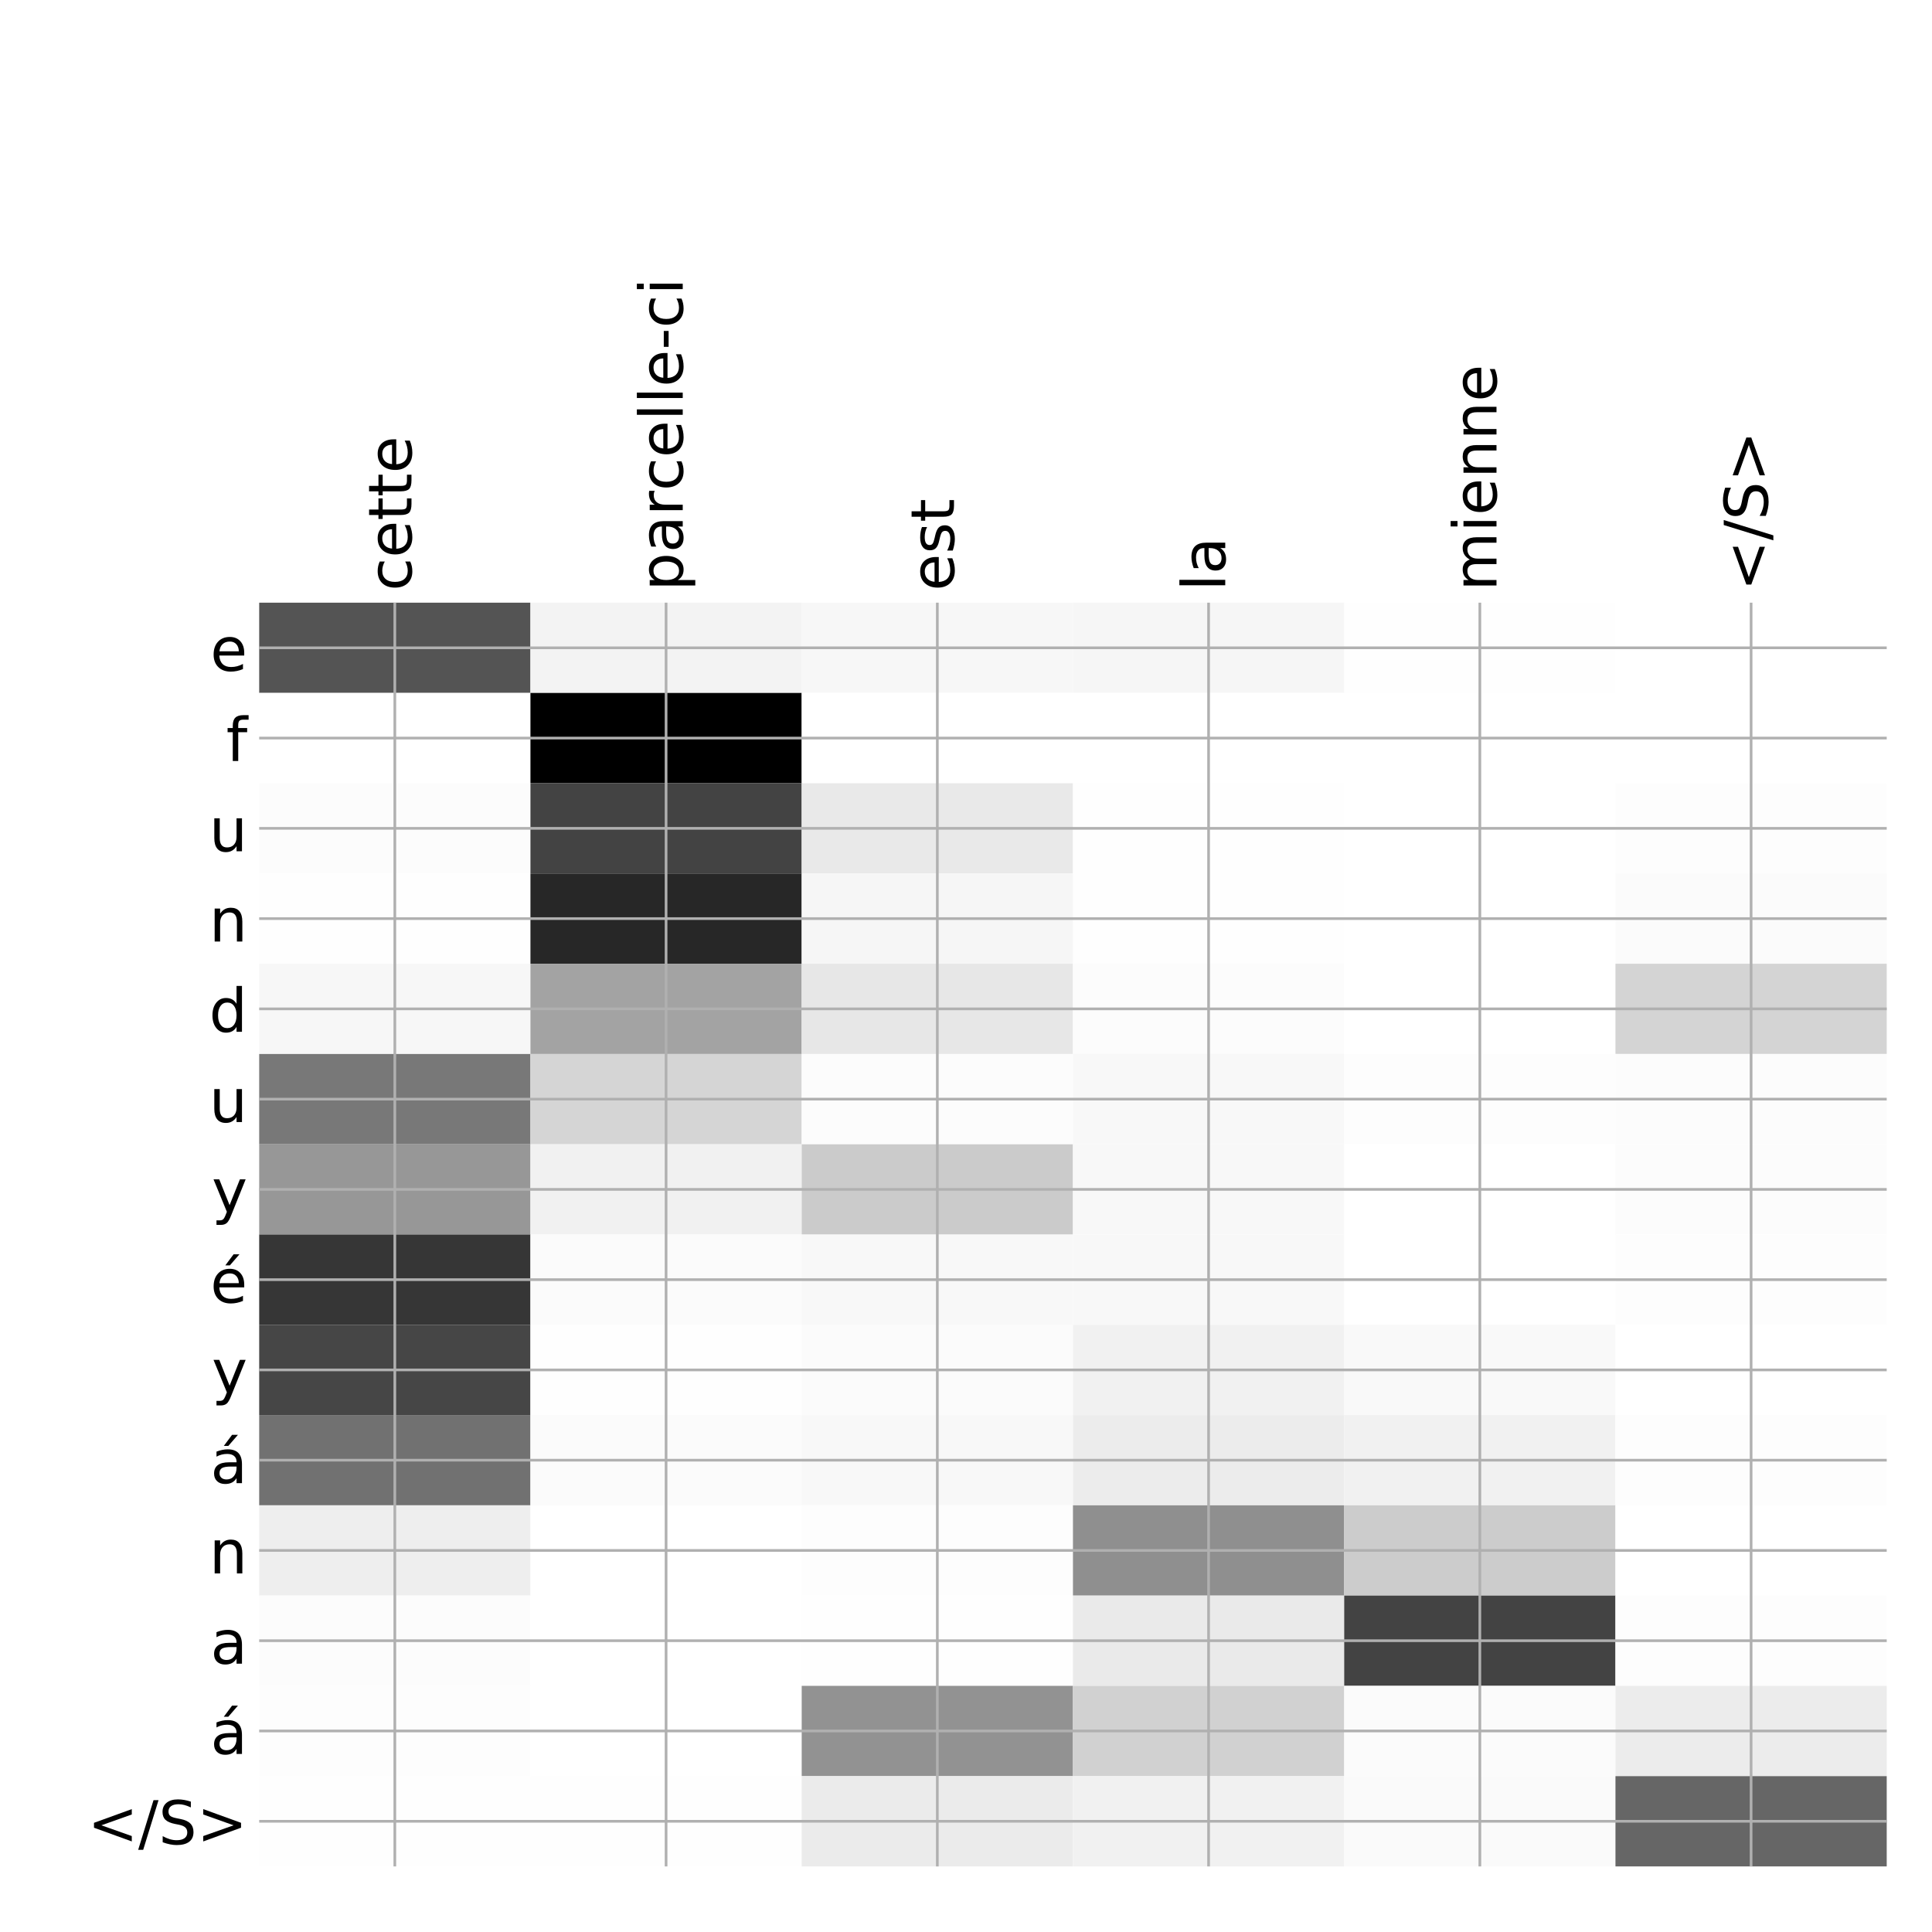 <?xml version="1.0" encoding="utf-8" standalone="no"?>
<!DOCTYPE svg PUBLIC "-//W3C//DTD SVG 1.1//EN"
  "http://www.w3.org/Graphics/SVG/1.1/DTD/svg11.dtd">
<!-- Created with matplotlib (http://matplotlib.org/) -->
<svg height="576pt" version="1.1" viewBox="0 0 576 576" width="576pt" xmlns="http://www.w3.org/2000/svg" xmlns:xlink="http://www.w3.org/1999/xlink">
 <defs>
  <style type="text/css">
*{stroke-linecap:butt;stroke-linejoin:round;}
  </style>
 </defs>
 <g id="figure_1">
  <g id="patch_1">
   <path d="M 0 576 
L 576 576 
L 576 0 
L 0 0 
z
" style="fill:#ffffff;"/>
  </g>
  <g id="axes_1">
   <g id="PolyCollection_1">
    <path clip-path="url(#p1f4d0d05ea)" d="M 77.275 179.683 
L 77.275 206.595 
L 158.146 206.595 
L 158.146 179.683 
L 77.275 179.683 
z
" style="fill:#545454;"/>
    <path clip-path="url(#p1f4d0d05ea)" d="M 158.146 179.683 
L 158.146 206.595 
L 239.017 206.595 
L 239.017 179.683 
L 158.146 179.683 
z
" style="fill:#f3f3f3;"/>
    <path clip-path="url(#p1f4d0d05ea)" d="M 239.017 179.683 
L 239.017 206.595 
L 319.887 206.595 
L 319.887 179.683 
L 239.017 179.683 
z
" style="fill:#f7f7f7;"/>
    <path clip-path="url(#p1f4d0d05ea)" d="M 319.887 179.683 
L 319.887 206.595 
L 400.758 206.595 
L 400.758 179.683 
L 319.887 179.683 
z
" style="fill:#f6f6f6;"/>
    <path clip-path="url(#p1f4d0d05ea)" d="M 400.758 179.683 
L 400.758 206.595 
L 481.629 206.595 
L 481.629 179.683 
L 400.758 179.683 
z
" style="fill:#fefefe;"/>
    <path clip-path="url(#p1f4d0d05ea)" d="M 481.629 179.683 
L 481.629 206.595 
L 562.5 206.595 
L 562.5 179.683 
L 481.629 179.683 
z
" style="fill:#ffffff;"/>
    <path clip-path="url(#p1f4d0d05ea)" d="M 77.275 206.595 
L 77.275 233.506 
L 158.146 233.506 
L 158.146 206.595 
L 77.275 206.595 
z
" style="fill:#ffffff;"/>
    <path clip-path="url(#p1f4d0d05ea)" d="M 158.146 206.595 
L 158.146 233.506 
L 239.017 233.506 
L 239.017 206.595 
L 158.146 206.595 
z
"/>
    <path clip-path="url(#p1f4d0d05ea)" d="M 239.017 206.595 
L 239.017 233.506 
L 319.887 233.506 
L 319.887 206.595 
L 239.017 206.595 
z
" style="fill:#ffffff;"/>
    <path clip-path="url(#p1f4d0d05ea)" d="M 319.887 206.595 
L 319.887 233.506 
L 400.758 233.506 
L 400.758 206.595 
L 319.887 206.595 
z
" style="fill:#ffffff;"/>
    <path clip-path="url(#p1f4d0d05ea)" d="M 400.758 206.595 
L 400.758 233.506 
L 481.629 233.506 
L 481.629 206.595 
L 400.758 206.595 
z
" style="fill:#ffffff;"/>
    <path clip-path="url(#p1f4d0d05ea)" d="M 481.629 206.595 
L 481.629 233.506 
L 562.5 233.506 
L 562.5 206.595 
L 481.629 206.595 
z
" style="fill:#ffffff;"/>
    <path clip-path="url(#p1f4d0d05ea)" d="M 77.275 233.506 
L 77.275 260.417 
L 158.146 260.417 
L 158.146 233.506 
L 77.275 233.506 
z
" style="fill:#fcfcfc;"/>
    <path clip-path="url(#p1f4d0d05ea)" d="M 158.146 233.506 
L 158.146 260.417 
L 239.017 260.417 
L 239.017 233.506 
L 158.146 233.506 
z
" style="fill:#434343;"/>
    <path clip-path="url(#p1f4d0d05ea)" d="M 239.017 233.506 
L 239.017 260.417 
L 319.887 260.417 
L 319.887 233.506 
L 239.017 233.506 
z
" style="fill:#e9e9e9;"/>
    <path clip-path="url(#p1f4d0d05ea)" d="M 319.887 233.506 
L 319.887 260.417 
L 400.758 260.417 
L 400.758 233.506 
L 319.887 233.506 
z
" style="fill:#fefefe;"/>
    <path clip-path="url(#p1f4d0d05ea)" d="M 400.758 233.506 
L 400.758 260.417 
L 481.629 260.417 
L 481.629 233.506 
L 400.758 233.506 
z
" style="fill:#ffffff;"/>
    <path clip-path="url(#p1f4d0d05ea)" d="M 481.629 233.506 
L 481.629 260.417 
L 562.5 260.417 
L 562.5 233.506 
L 481.629 233.506 
z
" style="fill:#fdfdfd;"/>
    <path clip-path="url(#p1f4d0d05ea)" d="M 77.275 260.417 
L 77.275 287.328 
L 158.146 287.328 
L 158.146 260.417 
L 77.275 260.417 
z
" style="fill:#fefefe;"/>
    <path clip-path="url(#p1f4d0d05ea)" d="M 158.146 260.417 
L 158.146 287.328 
L 239.017 287.328 
L 239.017 260.417 
L 158.146 260.417 
z
" style="fill:#272727;"/>
    <path clip-path="url(#p1f4d0d05ea)" d="M 239.017 260.417 
L 239.017 287.328 
L 319.887 287.328 
L 319.887 260.417 
L 239.017 260.417 
z
" style="fill:#f6f6f6;"/>
    <path clip-path="url(#p1f4d0d05ea)" d="M 319.887 260.417 
L 319.887 287.328 
L 400.758 287.328 
L 400.758 260.417 
L 319.887 260.417 
z
" style="fill:#fefefe;"/>
    <path clip-path="url(#p1f4d0d05ea)" d="M 400.758 260.417 
L 400.758 287.328 
L 481.629 287.328 
L 481.629 260.417 
L 400.758 260.417 
z
" style="fill:#ffffff;"/>
    <path clip-path="url(#p1f4d0d05ea)" d="M 481.629 260.417 
L 481.629 287.328 
L 562.5 287.328 
L 562.5 260.417 
L 481.629 260.417 
z
" style="fill:#fbfbfb;"/>
    <path clip-path="url(#p1f4d0d05ea)" d="M 77.275 287.328 
L 77.275 314.239 
L 158.146 314.239 
L 158.146 287.328 
L 77.275 287.328 
z
" style="fill:#f7f7f7;"/>
    <path clip-path="url(#p1f4d0d05ea)" d="M 158.146 287.328 
L 158.146 314.239 
L 239.017 314.239 
L 239.017 287.328 
L 158.146 287.328 
z
" style="fill:#a3a3a3;"/>
    <path clip-path="url(#p1f4d0d05ea)" d="M 239.017 287.328 
L 239.017 314.239 
L 319.887 314.239 
L 319.887 287.328 
L 239.017 287.328 
z
" style="fill:#e7e7e7;"/>
    <path clip-path="url(#p1f4d0d05ea)" d="M 319.887 287.328 
L 319.887 314.239 
L 400.758 314.239 
L 400.758 287.328 
L 319.887 287.328 
z
" style="fill:#fcfcfc;"/>
    <path clip-path="url(#p1f4d0d05ea)" d="M 400.758 287.328 
L 400.758 314.239 
L 481.629 314.239 
L 481.629 287.328 
L 400.758 287.328 
z
" style="fill:#ffffff;"/>
    <path clip-path="url(#p1f4d0d05ea)" d="M 481.629 287.328 
L 481.629 314.239 
L 562.5 314.239 
L 562.5 287.328 
L 481.629 287.328 
z
" style="fill:#d4d4d4;"/>
    <path clip-path="url(#p1f4d0d05ea)" d="M 77.275 314.239 
L 77.275 341.15 
L 158.146 341.15 
L 158.146 314.239 
L 77.275 314.239 
z
" style="fill:#787878;"/>
    <path clip-path="url(#p1f4d0d05ea)" d="M 158.146 314.239 
L 158.146 341.15 
L 239.017 341.15 
L 239.017 314.239 
L 158.146 314.239 
z
" style="fill:#d5d5d5;"/>
    <path clip-path="url(#p1f4d0d05ea)" d="M 239.017 314.239 
L 239.017 341.15 
L 319.887 341.15 
L 319.887 314.239 
L 239.017 314.239 
z
" style="fill:#fcfcfc;"/>
    <path clip-path="url(#p1f4d0d05ea)" d="M 319.887 314.239 
L 319.887 341.15 
L 400.758 341.15 
L 400.758 314.239 
L 319.887 314.239 
z
" style="fill:#f8f8f8;"/>
    <path clip-path="url(#p1f4d0d05ea)" d="M 400.758 314.239 
L 400.758 341.15 
L 481.629 341.15 
L 481.629 314.239 
L 400.758 314.239 
z
" style="fill:#fdfdfd;"/>
    <path clip-path="url(#p1f4d0d05ea)" d="M 481.629 314.239 
L 481.629 341.15 
L 562.5 341.15 
L 562.5 314.239 
L 481.629 314.239 
z
" style="fill:#fcfcfc;"/>
    <path clip-path="url(#p1f4d0d05ea)" d="M 77.275 341.15 
L 77.275 368.062 
L 158.146 368.062 
L 158.146 341.15 
L 77.275 341.15 
z
" style="fill:#979797;"/>
    <path clip-path="url(#p1f4d0d05ea)" d="M 158.146 341.15 
L 158.146 368.062 
L 239.017 368.062 
L 239.017 341.15 
L 158.146 341.15 
z
" style="fill:#f1f1f1;"/>
    <path clip-path="url(#p1f4d0d05ea)" d="M 239.017 341.15 
L 239.017 368.062 
L 319.887 368.062 
L 319.887 341.15 
L 239.017 341.15 
z
" style="fill:#cbcbcb;"/>
    <path clip-path="url(#p1f4d0d05ea)" d="M 319.887 341.15 
L 319.887 368.062 
L 400.758 368.062 
L 400.758 341.15 
L 319.887 341.15 
z
" style="fill:#f8f8f8;"/>
    <path clip-path="url(#p1f4d0d05ea)" d="M 400.758 341.15 
L 400.758 368.062 
L 481.629 368.062 
L 481.629 341.15 
L 400.758 341.15 
z
" style="fill:#ffffff;"/>
    <path clip-path="url(#p1f4d0d05ea)" d="M 481.629 341.15 
L 481.629 368.062 
L 562.5 368.062 
L 562.5 341.15 
L 481.629 341.15 
z
" style="fill:#fcfcfc;"/>
    <path clip-path="url(#p1f4d0d05ea)" d="M 77.275 368.062 
L 77.275 394.973 
L 158.146 394.973 
L 158.146 368.062 
L 77.275 368.062 
z
" style="fill:#363636;"/>
    <path clip-path="url(#p1f4d0d05ea)" d="M 158.146 368.062 
L 158.146 394.973 
L 239.017 394.973 
L 239.017 368.062 
L 158.146 368.062 
z
" style="fill:#fbfbfb;"/>
    <path clip-path="url(#p1f4d0d05ea)" d="M 239.017 368.062 
L 239.017 394.973 
L 319.887 394.973 
L 319.887 368.062 
L 239.017 368.062 
z
" style="fill:#f8f8f8;"/>
    <path clip-path="url(#p1f4d0d05ea)" d="M 319.887 368.062 
L 319.887 394.973 
L 400.758 394.973 
L 400.758 368.062 
L 319.887 368.062 
z
" style="fill:#f8f8f8;"/>
    <path clip-path="url(#p1f4d0d05ea)" d="M 400.758 368.062 
L 400.758 394.973 
L 481.629 394.973 
L 481.629 368.062 
L 400.758 368.062 
z
" style="fill:#ffffff;"/>
    <path clip-path="url(#p1f4d0d05ea)" d="M 481.629 368.062 
L 481.629 394.973 
L 562.5 394.973 
L 562.5 368.062 
L 481.629 368.062 
z
" style="fill:#fdfdfd;"/>
    <path clip-path="url(#p1f4d0d05ea)" d="M 77.275 394.973 
L 77.275 421.884 
L 158.146 421.884 
L 158.146 394.973 
L 77.275 394.973 
z
" style="fill:#464646;"/>
    <path clip-path="url(#p1f4d0d05ea)" d="M 158.146 394.973 
L 158.146 421.884 
L 239.017 421.884 
L 239.017 394.973 
L 158.146 394.973 
z
" style="fill:#fefefe;"/>
    <path clip-path="url(#p1f4d0d05ea)" d="M 239.017 394.973 
L 239.017 421.884 
L 319.887 421.884 
L 319.887 394.973 
L 239.017 394.973 
z
" style="fill:#fbfbfb;"/>
    <path clip-path="url(#p1f4d0d05ea)" d="M 319.887 394.973 
L 319.887 421.884 
L 400.758 421.884 
L 400.758 394.973 
L 319.887 394.973 
z
" style="fill:#f1f1f1;"/>
    <path clip-path="url(#p1f4d0d05ea)" d="M 400.758 394.973 
L 400.758 421.884 
L 481.629 421.884 
L 481.629 394.973 
L 400.758 394.973 
z
" style="fill:#f9f9f9;"/>
    <path clip-path="url(#p1f4d0d05ea)" d="M 481.629 394.973 
L 481.629 421.884 
L 562.5 421.884 
L 562.5 394.973 
L 481.629 394.973 
z
" style="fill:#ffffff;"/>
    <path clip-path="url(#p1f4d0d05ea)" d="M 77.275 421.884 
L 77.275 448.795 
L 158.146 448.795 
L 158.146 421.884 
L 77.275 421.884 
z
" style="fill:#717171;"/>
    <path clip-path="url(#p1f4d0d05ea)" d="M 158.146 421.884 
L 158.146 448.795 
L 239.017 448.795 
L 239.017 421.884 
L 158.146 421.884 
z
" style="fill:#fbfbfb;"/>
    <path clip-path="url(#p1f4d0d05ea)" d="M 239.017 421.884 
L 239.017 448.795 
L 319.887 448.795 
L 319.887 421.884 
L 239.017 421.884 
z
" style="fill:#f8f8f8;"/>
    <path clip-path="url(#p1f4d0d05ea)" d="M 319.887 421.884 
L 319.887 448.795 
L 400.758 448.795 
L 400.758 421.884 
L 319.887 421.884 
z
" style="fill:#ececec;"/>
    <path clip-path="url(#p1f4d0d05ea)" d="M 400.758 421.884 
L 400.758 448.795 
L 481.629 448.795 
L 481.629 421.884 
L 400.758 421.884 
z
" style="fill:#f1f1f1;"/>
    <path clip-path="url(#p1f4d0d05ea)" d="M 481.629 421.884 
L 481.629 448.795 
L 562.5 448.795 
L 562.5 421.884 
L 481.629 421.884 
z
" style="fill:#fdfdfd;"/>
    <path clip-path="url(#p1f4d0d05ea)" d="M 77.275 448.795 
L 77.275 475.706 
L 158.146 475.706 
L 158.146 448.795 
L 77.275 448.795 
z
" style="fill:#eeeeee;"/>
    <path clip-path="url(#p1f4d0d05ea)" d="M 158.146 448.795 
L 158.146 475.706 
L 239.017 475.706 
L 239.017 448.795 
L 158.146 448.795 
z
" style="fill:#ffffff;"/>
    <path clip-path="url(#p1f4d0d05ea)" d="M 239.017 448.795 
L 239.017 475.706 
L 319.887 475.706 
L 319.887 448.795 
L 239.017 448.795 
z
" style="fill:#fdfdfd;"/>
    <path clip-path="url(#p1f4d0d05ea)" d="M 319.887 448.795 
L 319.887 475.706 
L 400.758 475.706 
L 400.758 448.795 
L 319.887 448.795 
z
" style="fill:#8f8f8f;"/>
    <path clip-path="url(#p1f4d0d05ea)" d="M 400.758 448.795 
L 400.758 475.706 
L 481.629 475.706 
L 481.629 448.795 
L 400.758 448.795 
z
" style="fill:#cccccc;"/>
    <path clip-path="url(#p1f4d0d05ea)" d="M 481.629 448.795 
L 481.629 475.706 
L 562.5 475.706 
L 562.5 448.795 
L 481.629 448.795 
z
" style="fill:#ffffff;"/>
    <path clip-path="url(#p1f4d0d05ea)" d="M 77.275 475.706 
L 77.275 502.618 
L 158.146 502.618 
L 158.146 475.706 
L 77.275 475.706 
z
" style="fill:#fcfcfc;"/>
    <path clip-path="url(#p1f4d0d05ea)" d="M 158.146 475.706 
L 158.146 502.618 
L 239.017 502.618 
L 239.017 475.706 
L 158.146 475.706 
z
" style="fill:#ffffff;"/>
    <path clip-path="url(#p1f4d0d05ea)" d="M 239.017 475.706 
L 239.017 502.618 
L 319.887 502.618 
L 319.887 475.706 
L 239.017 475.706 
z
" style="fill:#fefefe;"/>
    <path clip-path="url(#p1f4d0d05ea)" d="M 319.887 475.706 
L 319.887 502.618 
L 400.758 502.618 
L 400.758 475.706 
L 319.887 475.706 
z
" style="fill:#eaeaea;"/>
    <path clip-path="url(#p1f4d0d05ea)" d="M 400.758 475.706 
L 400.758 502.618 
L 481.629 502.618 
L 481.629 475.706 
L 400.758 475.706 
z
" style="fill:#434343;"/>
    <path clip-path="url(#p1f4d0d05ea)" d="M 481.629 475.706 
L 481.629 502.618 
L 562.5 502.618 
L 562.5 475.706 
L 481.629 475.706 
z
" style="fill:#fdfdfd;"/>
    <path clip-path="url(#p1f4d0d05ea)" d="M 77.275 502.618 
L 77.275 529.529 
L 158.146 529.529 
L 158.146 502.618 
L 77.275 502.618 
z
" style="fill:#fdfdfd;"/>
    <path clip-path="url(#p1f4d0d05ea)" d="M 158.146 502.618 
L 158.146 529.529 
L 239.017 529.529 
L 239.017 502.618 
L 158.146 502.618 
z
" style="fill:#ffffff;"/>
    <path clip-path="url(#p1f4d0d05ea)" d="M 239.017 502.618 
L 239.017 529.529 
L 319.887 529.529 
L 319.887 502.618 
L 239.017 502.618 
z
" style="fill:#929292;"/>
    <path clip-path="url(#p1f4d0d05ea)" d="M 319.887 502.618 
L 319.887 529.529 
L 400.758 529.529 
L 400.758 502.618 
L 319.887 502.618 
z
" style="fill:#d1d1d1;"/>
    <path clip-path="url(#p1f4d0d05ea)" d="M 400.758 502.618 
L 400.758 529.529 
L 481.629 529.529 
L 481.629 502.618 
L 400.758 502.618 
z
" style="fill:#fbfbfb;"/>
    <path clip-path="url(#p1f4d0d05ea)" d="M 481.629 502.618 
L 481.629 529.529 
L 562.5 529.529 
L 562.5 502.618 
L 481.629 502.618 
z
" style="fill:#ececec;"/>
    <path clip-path="url(#p1f4d0d05ea)" d="M 77.275 529.529 
L 77.275 556.44 
L 158.146 556.44 
L 158.146 529.529 
L 77.275 529.529 
z
" style="fill:#fefefe;"/>
    <path clip-path="url(#p1f4d0d05ea)" d="M 158.146 529.529 
L 158.146 556.44 
L 239.017 556.44 
L 239.017 529.529 
L 158.146 529.529 
z
" style="fill:#fefefe;"/>
    <path clip-path="url(#p1f4d0d05ea)" d="M 239.017 529.529 
L 239.017 556.44 
L 319.887 556.44 
L 319.887 529.529 
L 239.017 529.529 
z
" style="fill:#ebebeb;"/>
    <path clip-path="url(#p1f4d0d05ea)" d="M 319.887 529.529 
L 319.887 556.44 
L 400.758 556.44 
L 400.758 529.529 
L 319.887 529.529 
z
" style="fill:#f1f1f1;"/>
    <path clip-path="url(#p1f4d0d05ea)" d="M 400.758 529.529 
L 400.758 556.44 
L 481.629 556.44 
L 481.629 529.529 
L 400.758 529.529 
z
" style="fill:#fafafa;"/>
    <path clip-path="url(#p1f4d0d05ea)" d="M 481.629 529.529 
L 481.629 556.44 
L 562.5 556.44 
L 562.5 529.529 
L 481.629 529.529 
z
" style="fill:#666666;"/>
   </g>
   <g id="matplotlib.axis_1">
    <g id="xtick_1">
     <g id="line2d_1">
      <path clip-path="url(#p1f4d0d05ea)" d="M 117.71 556.44 
L 117.71 179.683 
" style="fill:none;stroke:#b0b0b0;stroke-linecap:square;stroke-width:0.8;"/>
     </g>
     <g id="line2d_2"/>
     <g id="text_1">
      <!-- cette -->
      <defs>
       <path d="M 48.781 52.594 
L 48.781 44.188 
Q 44.969 46.297 41.141 47.344 
Q 37.312 48.391 33.406 48.391 
Q 24.656 48.391 19.812 42.844 
Q 14.984 37.312 14.984 27.297 
Q 14.984 17.281 19.812 11.734 
Q 24.656 6.203 33.406 6.203 
Q 37.312 6.203 41.141 7.25 
Q 44.969 8.297 48.781 10.406 
L 48.781 2.094 
Q 45.016 0.344 40.984 -0.531 
Q 36.969 -1.422 32.422 -1.422 
Q 20.062 -1.422 12.781 6.344 
Q 5.516 14.109 5.516 27.297 
Q 5.516 40.672 12.859 48.328 
Q 20.219 56 33.016 56 
Q 37.156 56 41.109 55.141 
Q 45.062 54.297 48.781 52.594 
z
" id="DejaVuSans-63"/>
       <path d="M 56.203 29.594 
L 56.203 25.203 
L 14.891 25.203 
Q 15.484 15.922 20.484 11.062 
Q 25.484 6.203 34.422 6.203 
Q 39.594 6.203 44.453 7.469 
Q 49.312 8.734 54.109 11.281 
L 54.109 2.781 
Q 49.266 0.734 44.188 -0.344 
Q 39.109 -1.422 33.891 -1.422 
Q 20.797 -1.422 13.156 6.188 
Q 5.516 13.812 5.516 26.812 
Q 5.516 40.234 12.766 48.109 
Q 20.016 56 32.328 56 
Q 43.359 56 49.781 48.891 
Q 56.203 41.797 56.203 29.594 
z
M 47.219 32.234 
Q 47.125 39.594 43.094 43.984 
Q 39.062 48.391 32.422 48.391 
Q 24.906 48.391 20.391 44.141 
Q 15.875 39.891 15.188 32.172 
z
" id="DejaVuSans-65"/>
       <path d="M 18.312 70.219 
L 18.312 54.688 
L 36.812 54.688 
L 36.812 47.703 
L 18.312 47.703 
L 18.312 18.016 
Q 18.312 11.328 20.141 9.422 
Q 21.969 7.516 27.594 7.516 
L 36.812 7.516 
L 36.812 0 
L 27.594 0 
Q 17.188 0 13.234 3.875 
Q 9.281 7.766 9.281 18.016 
L 9.281 47.703 
L 2.688 47.703 
L 2.688 54.688 
L 9.281 54.688 
L 9.281 70.219 
z
" id="DejaVuSans-74"/>
      </defs>
      <g transform="translate(122.677 176.183)rotate(-90)scale(0.18 -0.18)">
       <use xlink:href="#DejaVuSans-63"/>
       <use x="54.98" xlink:href="#DejaVuSans-65"/>
       <use x="116.504" xlink:href="#DejaVuSans-74"/>
       <use x="155.713" xlink:href="#DejaVuSans-74"/>
       <use x="194.922" xlink:href="#DejaVuSans-65"/>
      </g>
     </g>
    </g>
    <g id="xtick_2">
     <g id="line2d_3">
      <path clip-path="url(#p1f4d0d05ea)" d="M 198.581 556.44 
L 198.581 179.683 
" style="fill:none;stroke:#b0b0b0;stroke-linecap:square;stroke-width:0.8;"/>
     </g>
     <g id="line2d_4"/>
     <g id="text_2">
      <!-- parcelle-ci -->
      <defs>
       <path d="M 18.109 8.203 
L 18.109 -20.797 
L 9.078 -20.797 
L 9.078 54.688 
L 18.109 54.688 
L 18.109 46.391 
Q 20.953 51.266 25.266 53.625 
Q 29.594 56 35.594 56 
Q 45.562 56 51.781 48.094 
Q 58.016 40.188 58.016 27.297 
Q 58.016 14.406 51.781 6.484 
Q 45.562 -1.422 35.594 -1.422 
Q 29.594 -1.422 25.266 0.953 
Q 20.953 3.328 18.109 8.203 
z
M 48.688 27.297 
Q 48.688 37.203 44.609 42.844 
Q 40.531 48.484 33.406 48.484 
Q 26.266 48.484 22.188 42.844 
Q 18.109 37.203 18.109 27.297 
Q 18.109 17.391 22.188 11.75 
Q 26.266 6.109 33.406 6.109 
Q 40.531 6.109 44.609 11.75 
Q 48.688 17.391 48.688 27.297 
z
" id="DejaVuSans-70"/>
       <path d="M 34.281 27.484 
Q 23.391 27.484 19.188 25 
Q 14.984 22.516 14.984 16.5 
Q 14.984 11.719 18.141 8.906 
Q 21.297 6.109 26.703 6.109 
Q 34.188 6.109 38.703 11.406 
Q 43.219 16.703 43.219 25.484 
L 43.219 27.484 
z
M 52.203 31.203 
L 52.203 0 
L 43.219 0 
L 43.219 8.297 
Q 40.141 3.328 35.547 0.953 
Q 30.953 -1.422 24.312 -1.422 
Q 15.922 -1.422 10.953 3.297 
Q 6 8.016 6 15.922 
Q 6 25.141 12.172 29.828 
Q 18.359 34.516 30.609 34.516 
L 43.219 34.516 
L 43.219 35.406 
Q 43.219 41.609 39.141 45 
Q 35.062 48.391 27.688 48.391 
Q 23 48.391 18.547 47.266 
Q 14.109 46.141 10.016 43.891 
L 10.016 52.203 
Q 14.938 54.109 19.578 55.047 
Q 24.219 56 28.609 56 
Q 40.484 56 46.344 49.844 
Q 52.203 43.703 52.203 31.203 
z
" id="DejaVuSans-61"/>
       <path d="M 41.109 46.297 
Q 39.594 47.172 37.812 47.578 
Q 36.031 48 33.891 48 
Q 26.266 48 22.188 43.047 
Q 18.109 38.094 18.109 28.812 
L 18.109 0 
L 9.078 0 
L 9.078 54.688 
L 18.109 54.688 
L 18.109 46.188 
Q 20.953 51.172 25.484 53.578 
Q 30.031 56 36.531 56 
Q 37.453 56 38.578 55.875 
Q 39.703 55.766 41.062 55.516 
z
" id="DejaVuSans-72"/>
       <path d="M 9.422 75.984 
L 18.406 75.984 
L 18.406 0 
L 9.422 0 
z
" id="DejaVuSans-6c"/>
       <path d="M 4.891 31.391 
L 31.203 31.391 
L 31.203 23.391 
L 4.891 23.391 
z
" id="DejaVuSans-2d"/>
       <path d="M 9.422 54.688 
L 18.406 54.688 
L 18.406 0 
L 9.422 0 
z
M 9.422 75.984 
L 18.406 75.984 
L 18.406 64.594 
L 9.422 64.594 
z
" id="DejaVuSans-69"/>
      </defs>
      <g transform="translate(203.548 176.183)rotate(-90)scale(0.18 -0.18)">
       <use xlink:href="#DejaVuSans-70"/>
       <use x="63.477" xlink:href="#DejaVuSans-61"/>
       <use x="124.756" xlink:href="#DejaVuSans-72"/>
       <use x="165.838" xlink:href="#DejaVuSans-63"/>
       <use x="220.818" xlink:href="#DejaVuSans-65"/>
       <use x="282.342" xlink:href="#DejaVuSans-6c"/>
       <use x="310.125" xlink:href="#DejaVuSans-6c"/>
       <use x="337.908" xlink:href="#DejaVuSans-65"/>
       <use x="399.432" xlink:href="#DejaVuSans-2d"/>
       <use x="435.516" xlink:href="#DejaVuSans-63"/>
       <use x="490.496" xlink:href="#DejaVuSans-69"/>
      </g>
     </g>
    </g>
    <g id="xtick_3">
     <g id="line2d_5">
      <path clip-path="url(#p1f4d0d05ea)" d="M 279.452 556.44 
L 279.452 179.683 
" style="fill:none;stroke:#b0b0b0;stroke-linecap:square;stroke-width:0.8;"/>
     </g>
     <g id="line2d_6"/>
     <g id="text_3">
      <!-- est -->
      <defs>
       <path d="M 44.281 53.078 
L 44.281 44.578 
Q 40.484 46.531 36.375 47.5 
Q 32.281 48.484 27.875 48.484 
Q 21.188 48.484 17.844 46.438 
Q 14.5 44.391 14.5 40.281 
Q 14.5 37.156 16.891 35.375 
Q 19.281 33.594 26.516 31.984 
L 29.594 31.297 
Q 39.156 29.25 43.188 25.516 
Q 47.219 21.781 47.219 15.094 
Q 47.219 7.469 41.188 3.016 
Q 35.156 -1.422 24.609 -1.422 
Q 20.219 -1.422 15.453 -0.562 
Q 10.688 0.297 5.422 2 
L 5.422 11.281 
Q 10.406 8.688 15.234 7.391 
Q 20.062 6.109 24.812 6.109 
Q 31.156 6.109 34.562 8.281 
Q 37.984 10.453 37.984 14.406 
Q 37.984 18.062 35.516 20.016 
Q 33.062 21.969 24.703 23.781 
L 21.578 24.516 
Q 13.234 26.266 9.516 29.906 
Q 5.812 33.547 5.812 39.891 
Q 5.812 47.609 11.281 51.797 
Q 16.75 56 26.812 56 
Q 31.781 56 36.172 55.266 
Q 40.578 54.547 44.281 53.078 
z
" id="DejaVuSans-73"/>
      </defs>
      <g transform="translate(284.419 176.183)rotate(-90)scale(0.18 -0.18)">
       <use xlink:href="#DejaVuSans-65"/>
       <use x="61.523" xlink:href="#DejaVuSans-73"/>
       <use x="113.623" xlink:href="#DejaVuSans-74"/>
      </g>
     </g>
    </g>
    <g id="xtick_4">
     <g id="line2d_7">
      <path clip-path="url(#p1f4d0d05ea)" d="M 360.323 556.44 
L 360.323 179.683 
" style="fill:none;stroke:#b0b0b0;stroke-linecap:square;stroke-width:0.8;"/>
     </g>
     <g id="line2d_8"/>
     <g id="text_4">
      <!-- la -->
      <g transform="translate(365.29 176.183)rotate(-90)scale(0.18 -0.18)">
       <use xlink:href="#DejaVuSans-6c"/>
       <use x="27.783" xlink:href="#DejaVuSans-61"/>
      </g>
     </g>
    </g>
    <g id="xtick_5">
     <g id="line2d_9">
      <path clip-path="url(#p1f4d0d05ea)" d="M 441.194 556.44 
L 441.194 179.683 
" style="fill:none;stroke:#b0b0b0;stroke-linecap:square;stroke-width:0.8;"/>
     </g>
     <g id="line2d_10"/>
     <g id="text_5">
      <!-- mienne -->
      <defs>
       <path d="M 52 44.188 
Q 55.375 50.25 60.062 53.125 
Q 64.75 56 71.094 56 
Q 79.641 56 84.281 50.016 
Q 88.922 44.047 88.922 33.016 
L 88.922 0 
L 79.891 0 
L 79.891 32.719 
Q 79.891 40.578 77.094 44.375 
Q 74.312 48.188 68.609 48.188 
Q 61.625 48.188 57.562 43.547 
Q 53.516 38.922 53.516 30.906 
L 53.516 0 
L 44.484 0 
L 44.484 32.719 
Q 44.484 40.625 41.703 44.406 
Q 38.922 48.188 33.109 48.188 
Q 26.219 48.188 22.156 43.531 
Q 18.109 38.875 18.109 30.906 
L 18.109 0 
L 9.078 0 
L 9.078 54.688 
L 18.109 54.688 
L 18.109 46.188 
Q 21.188 51.219 25.484 53.609 
Q 29.781 56 35.688 56 
Q 41.656 56 45.828 52.969 
Q 50 49.953 52 44.188 
z
" id="DejaVuSans-6d"/>
       <path d="M 54.891 33.016 
L 54.891 0 
L 45.906 0 
L 45.906 32.719 
Q 45.906 40.484 42.875 44.328 
Q 39.844 48.188 33.797 48.188 
Q 26.516 48.188 22.312 43.547 
Q 18.109 38.922 18.109 30.906 
L 18.109 0 
L 9.078 0 
L 9.078 54.688 
L 18.109 54.688 
L 18.109 46.188 
Q 21.344 51.125 25.703 53.562 
Q 30.078 56 35.797 56 
Q 45.219 56 50.047 50.172 
Q 54.891 44.344 54.891 33.016 
z
" id="DejaVuSans-6e"/>
      </defs>
      <g transform="translate(446.161 176.183)rotate(-90)scale(0.18 -0.18)">
       <use xlink:href="#DejaVuSans-6d"/>
       <use x="97.412" xlink:href="#DejaVuSans-69"/>
       <use x="125.195" xlink:href="#DejaVuSans-65"/>
       <use x="186.719" xlink:href="#DejaVuSans-6e"/>
       <use x="250.098" xlink:href="#DejaVuSans-6e"/>
       <use x="313.477" xlink:href="#DejaVuSans-65"/>
      </g>
     </g>
    </g>
    <g id="xtick_6">
     <g id="line2d_11">
      <path clip-path="url(#p1f4d0d05ea)" d="M 522.065 556.44 
L 522.065 179.683 
" style="fill:none;stroke:#b0b0b0;stroke-linecap:square;stroke-width:0.8;"/>
     </g>
     <g id="line2d_12"/>
     <g id="text_6">
      <!-- &lt;/S&gt; -->
      <defs>
       <path d="M 73.188 49.219 
L 22.797 31.297 
L 73.188 13.484 
L 73.188 4.594 
L 10.594 27.297 
L 10.594 35.406 
L 73.188 58.109 
z
" id="DejaVuSans-3c"/>
       <path d="M 25.391 72.906 
L 33.688 72.906 
L 8.297 -9.281 
L 0 -9.281 
z
" id="DejaVuSans-2f"/>
       <path d="M 53.516 70.516 
L 53.516 60.891 
Q 47.906 63.578 42.922 64.891 
Q 37.938 66.219 33.297 66.219 
Q 25.25 66.219 20.875 63.094 
Q 16.5 59.969 16.5 54.203 
Q 16.5 49.359 19.406 46.891 
Q 22.312 44.438 30.422 42.922 
L 36.375 41.703 
Q 47.406 39.594 52.656 34.297 
Q 57.906 29 57.906 20.125 
Q 57.906 9.516 50.797 4.047 
Q 43.703 -1.422 29.984 -1.422 
Q 24.812 -1.422 18.969 -0.25 
Q 13.141 0.922 6.891 3.219 
L 6.891 13.375 
Q 12.891 10.016 18.656 8.297 
Q 24.422 6.594 29.984 6.594 
Q 38.422 6.594 43.016 9.906 
Q 47.609 13.234 47.609 19.391 
Q 47.609 24.75 44.312 27.781 
Q 41.016 30.812 33.5 32.328 
L 27.484 33.5 
Q 16.453 35.688 11.516 40.375 
Q 6.594 45.062 6.594 53.422 
Q 6.594 63.094 13.406 68.656 
Q 20.219 74.219 32.172 74.219 
Q 37.312 74.219 42.625 73.281 
Q 47.953 72.359 53.516 70.516 
z
" id="DejaVuSans-53"/>
       <path d="M 10.594 49.219 
L 10.594 58.109 
L 73.188 35.406 
L 73.188 27.297 
L 10.594 4.594 
L 10.594 13.484 
L 60.891 31.297 
z
" id="DejaVuSans-3e"/>
      </defs>
      <g transform="translate(527.031 176.183)rotate(-90)scale(0.18 -0.18)">
       <use xlink:href="#DejaVuSans-3c"/>
       <use x="83.789" xlink:href="#DejaVuSans-2f"/>
       <use x="117.48" xlink:href="#DejaVuSans-53"/>
       <use x="180.957" xlink:href="#DejaVuSans-3e"/>
      </g>
     </g>
    </g>
   </g>
   <g id="matplotlib.axis_2">
    <g id="ytick_1">
     <g id="line2d_13">
      <path clip-path="url(#p1f4d0d05ea)" d="M 77.275 193.139 
L 562.5 193.139 
" style="fill:none;stroke:#b0b0b0;stroke-linecap:square;stroke-width:0.8;"/>
     </g>
     <g id="line2d_14"/>
     <g id="text_7">
      <!-- e -->
      <g transform="translate(62.699 199.978)scale(0.18 -0.18)">
       <use xlink:href="#DejaVuSans-65"/>
      </g>
     </g>
    </g>
    <g id="ytick_2">
     <g id="line2d_15">
      <path clip-path="url(#p1f4d0d05ea)" d="M 77.275 220.05 
L 562.5 220.05 
" style="fill:none;stroke:#b0b0b0;stroke-linecap:square;stroke-width:0.8;"/>
     </g>
     <g id="line2d_16"/>
     <g id="text_8">
      <!-- f -->
      <defs>
       <path d="M 37.109 75.984 
L 37.109 68.5 
L 28.516 68.5 
Q 23.688 68.5 21.797 66.547 
Q 19.922 64.594 19.922 59.516 
L 19.922 54.688 
L 34.719 54.688 
L 34.719 47.703 
L 19.922 47.703 
L 19.922 0 
L 10.891 0 
L 10.891 47.703 
L 2.297 47.703 
L 2.297 54.688 
L 10.891 54.688 
L 10.891 58.5 
Q 10.891 67.625 15.141 71.797 
Q 19.391 75.984 28.609 75.984 
z
" id="DejaVuSans-66"/>
      </defs>
      <g transform="translate(67.438 226.889)scale(0.18 -0.18)">
       <use xlink:href="#DejaVuSans-66"/>
      </g>
     </g>
    </g>
    <g id="ytick_3">
     <g id="line2d_17">
      <path clip-path="url(#p1f4d0d05ea)" d="M 77.275 246.961 
L 562.5 246.961 
" style="fill:none;stroke:#b0b0b0;stroke-linecap:square;stroke-width:0.8;"/>
     </g>
     <g id="line2d_18"/>
     <g id="text_9">
      <!-- u -->
      <defs>
       <path d="M 8.5 21.578 
L 8.5 54.688 
L 17.484 54.688 
L 17.484 21.922 
Q 17.484 14.156 20.5 10.266 
Q 23.531 6.391 29.594 6.391 
Q 36.859 6.391 41.078 11.031 
Q 45.312 15.672 45.312 23.688 
L 45.312 54.688 
L 54.297 54.688 
L 54.297 0 
L 45.312 0 
L 45.312 8.406 
Q 42.047 3.422 37.719 1 
Q 33.406 -1.422 27.688 -1.422 
Q 18.266 -1.422 13.375 4.438 
Q 8.5 10.297 8.5 21.578 
z
M 31.109 56 
z
" id="DejaVuSans-75"/>
      </defs>
      <g transform="translate(62.367 253.8)scale(0.18 -0.18)">
       <use xlink:href="#DejaVuSans-75"/>
      </g>
     </g>
    </g>
    <g id="ytick_4">
     <g id="line2d_19">
      <path clip-path="url(#p1f4d0d05ea)" d="M 77.275 273.873 
L 562.5 273.873 
" style="fill:none;stroke:#b0b0b0;stroke-linecap:square;stroke-width:0.8;"/>
     </g>
     <g id="line2d_20"/>
     <g id="text_10">
      <!-- n -->
      <g transform="translate(62.367 280.711)scale(0.18 -0.18)">
       <use xlink:href="#DejaVuSans-6e"/>
      </g>
     </g>
    </g>
    <g id="ytick_5">
     <g id="line2d_21">
      <path clip-path="url(#p1f4d0d05ea)" d="M 77.275 300.784 
L 562.5 300.784 
" style="fill:none;stroke:#b0b0b0;stroke-linecap:square;stroke-width:0.8;"/>
     </g>
     <g id="line2d_22"/>
     <g id="text_11">
      <!-- d -->
      <defs>
       <path d="M 45.406 46.391 
L 45.406 75.984 
L 54.391 75.984 
L 54.391 0 
L 45.406 0 
L 45.406 8.203 
Q 42.578 3.328 38.25 0.953 
Q 33.938 -1.422 27.875 -1.422 
Q 17.969 -1.422 11.734 6.484 
Q 5.516 14.406 5.516 27.297 
Q 5.516 40.188 11.734 48.094 
Q 17.969 56 27.875 56 
Q 33.938 56 38.25 53.625 
Q 42.578 51.266 45.406 46.391 
z
M 14.797 27.297 
Q 14.797 17.391 18.875 11.75 
Q 22.953 6.109 30.078 6.109 
Q 37.203 6.109 41.297 11.75 
Q 45.406 17.391 45.406 27.297 
Q 45.406 37.203 41.297 42.844 
Q 37.203 48.484 30.078 48.484 
Q 22.953 48.484 18.875 42.844 
Q 14.797 37.203 14.797 27.297 
z
" id="DejaVuSans-64"/>
      </defs>
      <g transform="translate(62.348 307.622)scale(0.18 -0.18)">
       <use xlink:href="#DejaVuSans-64"/>
      </g>
     </g>
    </g>
    <g id="ytick_6">
     <g id="line2d_23">
      <path clip-path="url(#p1f4d0d05ea)" d="M 77.275 327.695 
L 562.5 327.695 
" style="fill:none;stroke:#b0b0b0;stroke-linecap:square;stroke-width:0.8;"/>
     </g>
     <g id="line2d_24"/>
     <g id="text_12">
      <!-- u -->
      <g transform="translate(62.367 334.533)scale(0.18 -0.18)">
       <use xlink:href="#DejaVuSans-75"/>
      </g>
     </g>
    </g>
    <g id="ytick_7">
     <g id="line2d_25">
      <path clip-path="url(#p1f4d0d05ea)" d="M 77.275 354.606 
L 562.5 354.606 
" style="fill:none;stroke:#b0b0b0;stroke-linecap:square;stroke-width:0.8;"/>
     </g>
     <g id="line2d_26"/>
     <g id="text_13">
      <!-- y -->
      <defs>
       <path d="M 32.172 -5.078 
Q 28.375 -14.844 24.75 -17.812 
Q 21.141 -20.797 15.094 -20.797 
L 7.906 -20.797 
L 7.906 -13.281 
L 13.188 -13.281 
Q 16.891 -13.281 18.938 -11.516 
Q 21 -9.766 23.484 -3.219 
L 25.094 0.875 
L 2.984 54.688 
L 12.5 54.688 
L 29.594 11.922 
L 46.688 54.688 
L 56.203 54.688 
z
" id="DejaVuSans-79"/>
      </defs>
      <g transform="translate(63.121 361.445)scale(0.18 -0.18)">
       <use xlink:href="#DejaVuSans-79"/>
      </g>
     </g>
    </g>
    <g id="ytick_8">
     <g id="line2d_27">
      <path clip-path="url(#p1f4d0d05ea)" d="M 77.275 381.517 
L 562.5 381.517 
" style="fill:none;stroke:#b0b0b0;stroke-linecap:square;stroke-width:0.8;"/>
     </g>
     <g id="line2d_28"/>
     <g id="text_14">
      <!-- é -->
      <defs>
       <path d="M 56.203 29.594 
L 56.203 25.203 
L 14.891 25.203 
Q 15.484 15.922 20.484 11.062 
Q 25.484 6.203 34.422 6.203 
Q 39.594 6.203 44.453 7.469 
Q 49.312 8.734 54.109 11.281 
L 54.109 2.781 
Q 49.266 0.734 44.188 -0.344 
Q 39.109 -1.422 33.891 -1.422 
Q 20.797 -1.422 13.156 6.188 
Q 5.516 13.812 5.516 26.812 
Q 5.516 40.234 12.766 48.109 
Q 20.016 56 32.328 56 
Q 43.359 56 49.781 48.891 
Q 56.203 41.797 56.203 29.594 
z
M 47.219 32.234 
Q 47.125 39.594 43.094 43.984 
Q 39.062 48.391 32.422 48.391 
Q 24.906 48.391 20.391 44.141 
Q 15.875 39.891 15.188 32.172 
z
M 38.531 79.984 
L 48.25 79.984 
L 32.344 61.625 
L 24.859 61.625 
z
" id="DejaVuSans-e9"/>
      </defs>
      <g transform="translate(62.699 388.356)scale(0.18 -0.18)">
       <use xlink:href="#DejaVuSans-e9"/>
      </g>
     </g>
    </g>
    <g id="ytick_9">
     <g id="line2d_29">
      <path clip-path="url(#p1f4d0d05ea)" d="M 77.275 408.428 
L 562.5 408.428 
" style="fill:none;stroke:#b0b0b0;stroke-linecap:square;stroke-width:0.8;"/>
     </g>
     <g id="line2d_30"/>
     <g id="text_15">
      <!-- y -->
      <g transform="translate(63.121 415.267)scale(0.18 -0.18)">
       <use xlink:href="#DejaVuSans-79"/>
      </g>
     </g>
    </g>
    <g id="ytick_10">
     <g id="line2d_31">
      <path clip-path="url(#p1f4d0d05ea)" d="M 77.275 435.34 
L 562.5 435.34 
" style="fill:none;stroke:#b0b0b0;stroke-linecap:square;stroke-width:0.8;"/>
     </g>
     <g id="line2d_32"/>
     <g id="text_16">
      <!-- á -->
      <defs>
       <path d="M 34.281 27.484 
Q 23.391 27.484 19.188 25 
Q 14.984 22.516 14.984 16.5 
Q 14.984 11.719 18.141 8.906 
Q 21.297 6.109 26.703 6.109 
Q 34.188 6.109 38.703 11.406 
Q 43.219 16.703 43.219 25.484 
L 43.219 27.484 
z
M 52.203 31.203 
L 52.203 0 
L 43.219 0 
L 43.219 8.297 
Q 40.141 3.328 35.547 0.953 
Q 30.953 -1.422 24.312 -1.422 
Q 15.922 -1.422 10.953 3.297 
Q 6 8.016 6 15.922 
Q 6 25.141 12.172 29.828 
Q 18.359 34.516 30.609 34.516 
L 43.219 34.516 
L 43.219 35.406 
Q 43.219 41.609 39.141 45 
Q 35.062 48.391 27.688 48.391 
Q 23 48.391 18.547 47.266 
Q 14.109 46.141 10.016 43.891 
L 10.016 52.203 
Q 14.938 54.109 19.578 55.047 
Q 24.219 56 28.609 56 
Q 40.484 56 46.344 49.844 
Q 52.203 43.703 52.203 31.203 
z
M 35.781 79.984 
L 45.5 79.984 
L 29.594 61.625 
L 22.109 61.625 
z
" id="DejaVuSans-e1"/>
      </defs>
      <g transform="translate(62.744 442.178)scale(0.18 -0.18)">
       <use xlink:href="#DejaVuSans-e1"/>
      </g>
     </g>
    </g>
    <g id="ytick_11">
     <g id="line2d_33">
      <path clip-path="url(#p1f4d0d05ea)" d="M 77.275 462.251 
L 562.5 462.251 
" style="fill:none;stroke:#b0b0b0;stroke-linecap:square;stroke-width:0.8;"/>
     </g>
     <g id="line2d_34"/>
     <g id="text_17">
      <!-- n -->
      <g transform="translate(62.367 469.089)scale(0.18 -0.18)">
       <use xlink:href="#DejaVuSans-6e"/>
      </g>
     </g>
    </g>
    <g id="ytick_12">
     <g id="line2d_35">
      <path clip-path="url(#p1f4d0d05ea)" d="M 77.275 489.162 
L 562.5 489.162 
" style="fill:none;stroke:#b0b0b0;stroke-linecap:square;stroke-width:0.8;"/>
     </g>
     <g id="line2d_36"/>
     <g id="text_18">
      <!-- a -->
      <g transform="translate(62.744 496.001)scale(0.18 -0.18)">
       <use xlink:href="#DejaVuSans-61"/>
      </g>
     </g>
    </g>
    <g id="ytick_13">
     <g id="line2d_37">
      <path clip-path="url(#p1f4d0d05ea)" d="M 77.275 516.073 
L 562.5 516.073 
" style="fill:none;stroke:#b0b0b0;stroke-linecap:square;stroke-width:0.8;"/>
     </g>
     <g id="line2d_38"/>
     <g id="text_19">
      <!-- á -->
      <g transform="translate(62.744 522.912)scale(0.18 -0.18)">
       <use xlink:href="#DejaVuSans-e1"/>
      </g>
     </g>
    </g>
    <g id="ytick_14">
     <g id="line2d_39">
      <path clip-path="url(#p1f4d0d05ea)" d="M 77.275 542.984 
L 562.5 542.984 
" style="fill:none;stroke:#b0b0b0;stroke-linecap:square;stroke-width:0.8;"/>
     </g>
     <g id="line2d_40"/>
     <g id="text_20">
      <!-- &lt;/S&gt; -->
      <g transform="translate(26.117 549.823)scale(0.18 -0.18)">
       <use xlink:href="#DejaVuSans-3c"/>
       <use x="83.789" xlink:href="#DejaVuSans-2f"/>
       <use x="117.48" xlink:href="#DejaVuSans-53"/>
       <use x="180.957" xlink:href="#DejaVuSans-3e"/>
      </g>
     </g>
    </g>
   </g>
  </g>
 </g>
 <defs>
  <clipPath id="p1f4d0d05ea">
   <rect height="376.757" width="485.225" x="77.275" y="179.683"/>
  </clipPath>
 </defs>
</svg>
